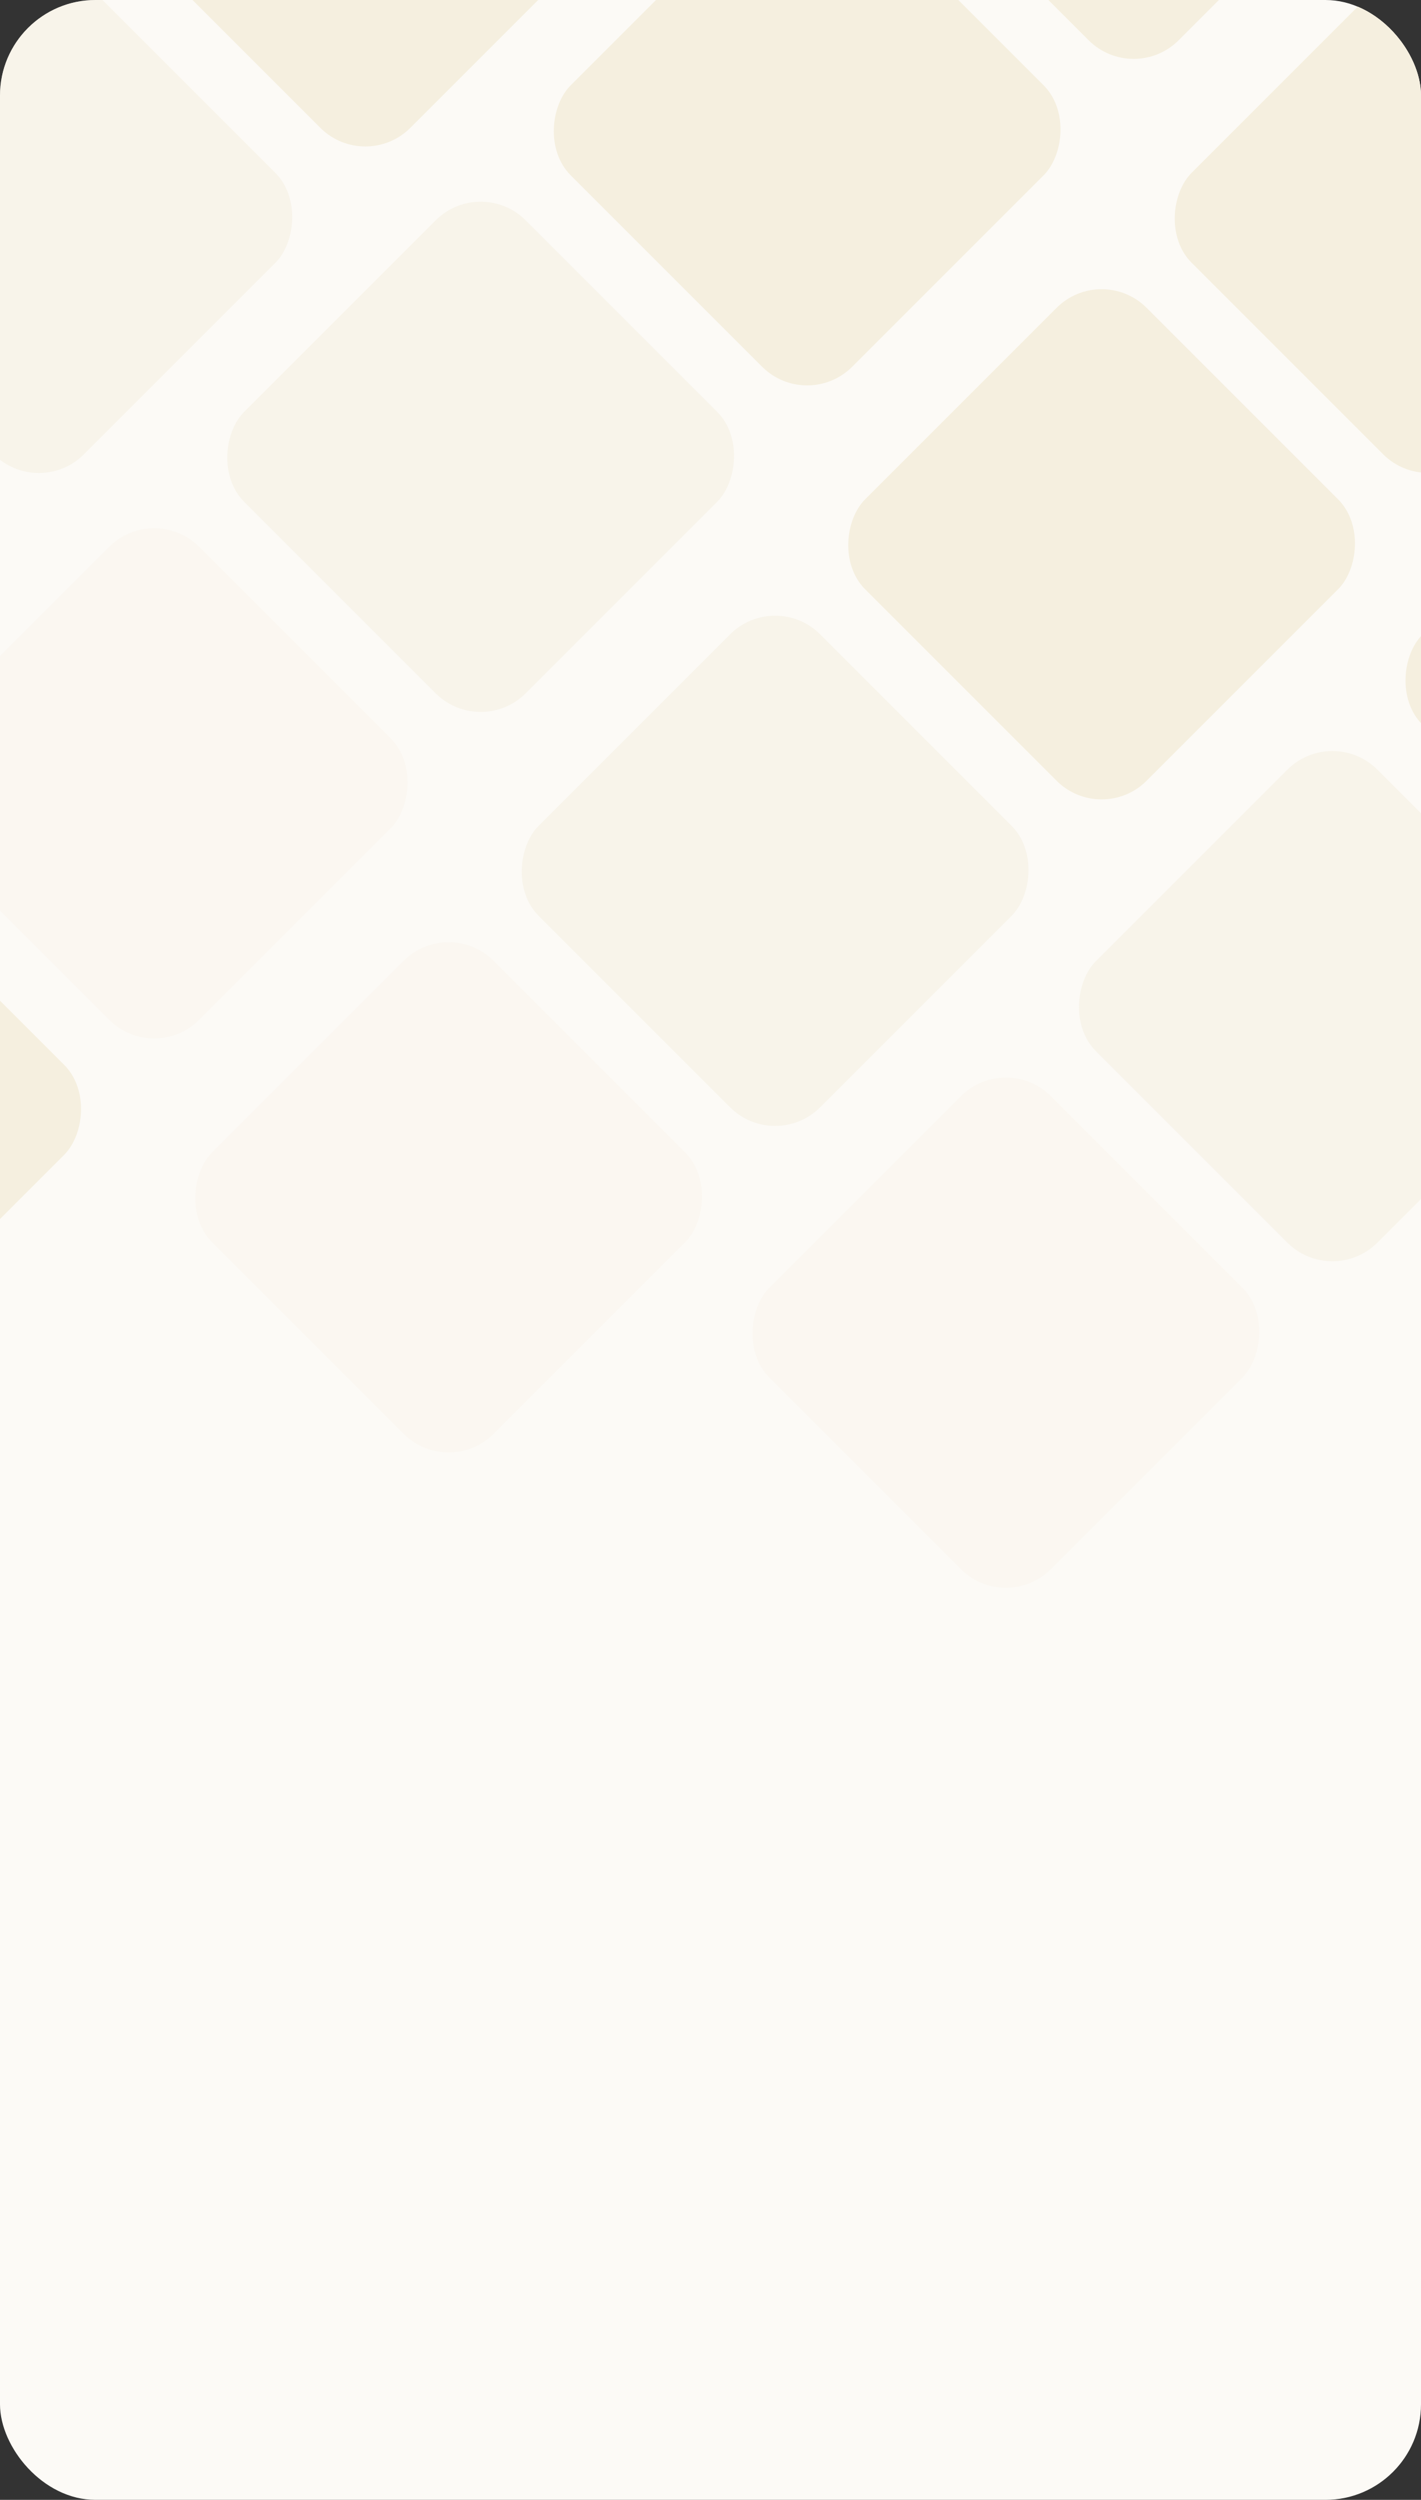<svg width="357" height="628" viewBox="0 0 357 628" fill="none" xmlns="http://www.w3.org/2000/svg">
<rect x="0" y="0" width="357" height="628" fill="#333333" stroke="none"/>
<g clip-path="url(#clip0_3436_452)">
<rect width="357" height="628" rx="24" fill="#FCFAF6"/>
<rect x="91.784" y="-98" width="100" height="100" rx="16" transform="rotate(45 91.784 -98)" fill="#F5EFDF"/>
<rect opacity="0.5" x="9.76" y="-15.976" width="100" height="100" rx="16" transform="rotate(45 9.76 -15.976)" fill="#F5EFDF"/>
<rect x="284.808" y="-120" width="100" height="100" rx="16" transform="rotate(45 284.808 -120)" fill="#F5EFDF"/>
<rect x="202.784" y="-37.976" width="100" height="100" rx="16" transform="rotate(45 202.784 -37.976)" fill="#F5EFDF"/>
<rect opacity="0.5" x="120.759" y="44.049" width="100" height="100" rx="16" transform="rotate(45 120.759 44.049)" fill="#F5EFDF"/>
<rect opacity="0.2" x="38.735" y="126.073" width="100" height="100" rx="16" transform="rotate(45 38.735 126.073)" fill="#F5EFDF"/>
<rect x="-43.289" y="208.098" width="100" height="100" rx="16" transform="rotate(45 -43.289 208.098)" fill="#F5EFDF"/>
<rect x="358.784" y="-16" width="100" height="100" rx="16" transform="rotate(45 358.784 -16)" fill="#F5EFDF"/>
<rect x="276.759" y="66.024" width="100" height="100" rx="16" transform="rotate(45 276.759 66.024)" fill="#F5EFDF"/>
<rect opacity="0.5" x="194.735" y="148.049" width="100" height="100" rx="16" transform="rotate(45 194.735 148.049)" fill="#F5EFDF"/>
<rect opacity="0.2" x="112.711" y="230.073" width="100" height="100" rx="16" transform="rotate(45 112.711 230.073)" fill="#F5EFDF"/>
<rect x="416.759" y="100.024" width="100" height="100" rx="16" transform="rotate(45 416.759 100.024)" fill="#F5EFDF"/>
<rect opacity="0.5" x="334.735" y="182.049" width="100" height="100" rx="16" transform="rotate(45 334.735 182.049)" fill="#F5EFDF"/>
<rect opacity="0.2" x="252.711" y="264.073" width="100" height="100" rx="16" transform="rotate(45 252.711 264.073)" fill="#F5EFDF"/>
</g>
<defs>
<clipPath id="clip0_3436_452">
<rect width="357" height="628" rx="24" fill="white"/>
</clipPath>
</defs>
</svg>
